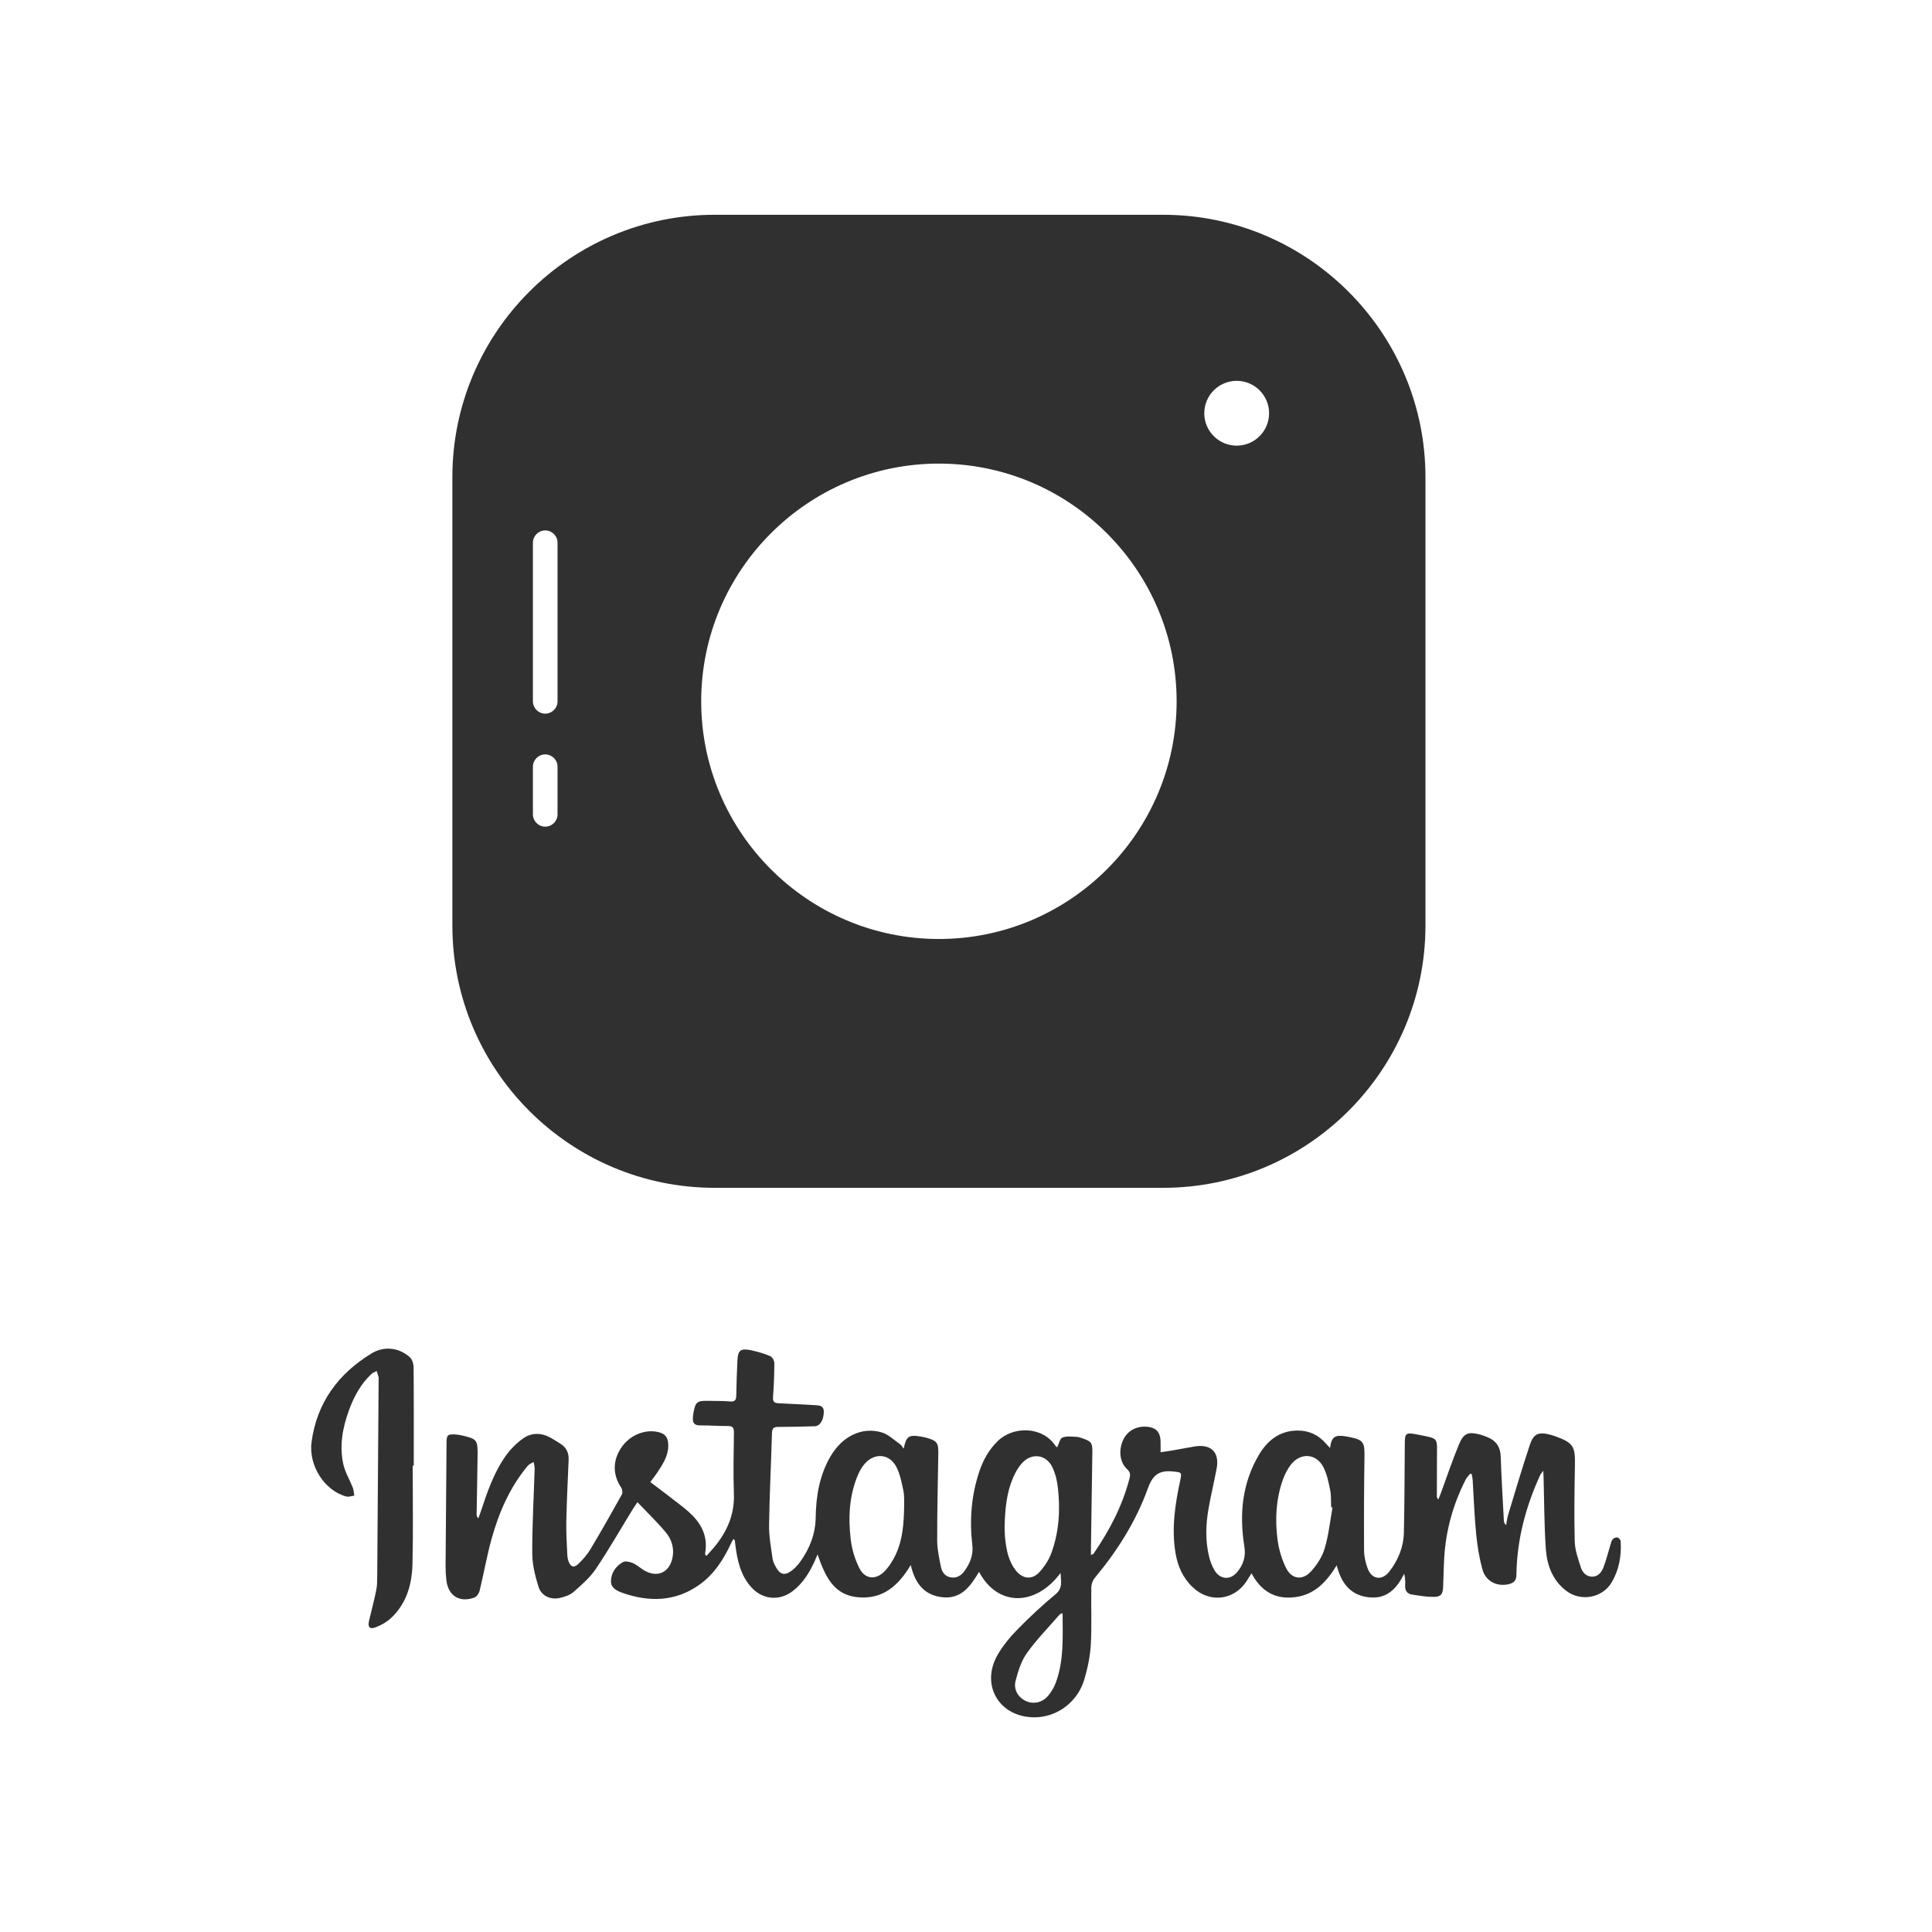 <?xml version="1.0" ?><svg style="enable-background:new 0 0 48 48;" version="1.1" viewBox="0 0 48 48" xml:space="preserve" xmlns="http://www.w3.org/2000/svg" xmlns:xlink="http://www.w3.org/1999/xlink"><g id="Padding__x26__Artboard"/><g id="Icons"><g><g><path d="M22.451,35.992c0.065-0.31,0.129-0.351,0.42-0.302     c0.046,0.008,0.092,0.016,0.136,0.028c0.278,0.079,0.309,0.123,0.305,0.409     c-0.011,0.716-0.03,1.432-0.028,2.148c0.001,0.218,0.05,0.438,0.093,0.655     c0.025,0.125,0.098,0.231,0.237,0.258c0.149,0.029,0.263-0.04,0.347-0.155     c0.139-0.192,0.225-0.399,0.196-0.647c-0.073-0.627-0.025-1.245,0.18-1.845     c0.096-0.28,0.239-0.533,0.457-0.743c0.382-0.369,1.105-0.366,1.427,0.121     c0.013,0.019,0.035,0.032,0.044,0.04c0.044-0.089,0.065-0.215,0.128-0.242     c0.099-0.042,0.228-0.022,0.343-0.02c0.05,0.001,0.101,0.019,0.15,0.036     c0.233,0.08,0.256,0.111,0.253,0.354c-0.011,0.793-0.024,1.587-0.035,2.38     c-0.001,0.05-0,0.1-0,0.168c0.035-0.018,0.057-0.022,0.066-0.035     c0.396-0.577,0.717-1.189,0.893-1.872c0.025-0.096,0.016-0.156-0.062-0.228     c-0.185-0.172-0.215-0.473-0.093-0.732c0.106-0.224,0.335-0.346,0.6-0.32     c0.209,0.021,0.314,0.129,0.325,0.341c0.004,0.087,0.001,0.174,0.001,0.291     c0.097-0.014,0.2-0.027,0.303-0.045c0.182-0.031,0.363-0.068,0.546-0.098     c0.413-0.066,0.622,0.148,0.542,0.56c-0.063,0.328-0.141,0.654-0.199,0.983     c-0.07,0.399-0.083,0.8,0.014,1.197c0.029,0.118,0.074,0.238,0.137,0.341     c0.137,0.225,0.384,0.246,0.555,0.046c0.155-0.182,0.225-0.386,0.184-0.64     c-0.129-0.799-0.057-1.575,0.365-2.284c0.213-0.357,0.516-0.598,0.963-0.598     c0.288-0,0.518,0.114,0.703,0.328c0.029,0.033,0.06,0.065,0.097,0.105     c0.035-0.271,0.117-0.331,0.379-0.291c0.036,0.005,0.071,0.012,0.106,0.019     c0.342,0.07,0.377,0.132,0.371,0.478c-0.012,0.783-0.015,1.565-0.01,2.348     c0.001,0.146,0.038,0.298,0.088,0.436c0.1,0.276,0.355,0.315,0.537,0.083     c0.22-0.282,0.355-0.608,0.364-0.967c0.017-0.747,0.016-1.494,0.023-2.241     c0.002-0.223,0.036-0.251,0.26-0.209c0.106,0.02,0.212,0.04,0.318,0.064     c0.194,0.044,0.222,0.08,0.222,0.286c-0.001,0.397-0.003,0.793-0.004,1.19     c-0,0.024,0.003,0.048,0.037,0.083c0.021-0.052,0.042-0.104,0.062-0.156     c0.148-0.401,0.283-0.806,0.446-1.2c0.123-0.299,0.234-0.336,0.547-0.251     c0.059,0.016,0.117,0.039,0.174,0.063c0.211,0.089,0.313,0.242,0.321,0.479     c0.017,0.535,0.051,1.07,0.079,1.604c0.002,0.032,0.015,0.063,0.056,0.097     c0.016-0.087,0.025-0.176,0.051-0.26c0.176-0.58,0.347-1.162,0.539-1.737     c0.093-0.277,0.219-0.323,0.505-0.248c0.05,0.013,0.099,0.029,0.147,0.047     c0.421,0.154,0.475,0.247,0.467,0.694c-0.012,0.638-0.022,1.277-0.005,1.915     c0.006,0.215,0.085,0.431,0.152,0.641c0.04,0.125,0.134,0.23,0.282,0.23     c0.149,0,0.234-0.113,0.28-0.233c0.07-0.182,0.115-0.372,0.173-0.559     c0.015-0.049,0.026-0.104,0.058-0.14c0.025-0.029,0.084-0.05,0.119-0.041     c0.033,0.008,0.075,0.06,0.077,0.095c0.022,0.362-0.039,0.711-0.227,1.025     c-0.23,0.384-0.764,0.479-1.122,0.207c-0.348-0.264-0.483-0.644-0.511-1.052     c-0.041-0.595-0.039-1.193-0.056-1.79c-0.001-0.033-0.003-0.067-0.007-0.143     c-0.042,0.058-0.064,0.08-0.077,0.108c-0.36,0.786-0.578,1.606-0.59,2.474     c-0.002,0.142-0.06,0.203-0.188,0.235c-0.289,0.07-0.576-0.068-0.657-0.366     c-0.078-0.286-0.126-0.583-0.155-0.878c-0.044-0.446-0.059-0.894-0.087-1.341     c-0.003-0.049-0.014-0.097-0.021-0.145c-0.013-0.005-0.027-0.01-0.04-0.016     c-0.037,0.048-0.083,0.091-0.11,0.144c-0.314,0.613-0.496,1.263-0.536,1.951     c-0.014,0.242-0.017,0.484-0.027,0.726c-0.007,0.173-0.056,0.242-0.231,0.242     c-0.183,0.001-0.366-0.03-0.548-0.06c-0.117-0.019-0.172-0.1-0.164-0.224     c0.006-0.093,0.001-0.187-0.025-0.293c-0.191,0.389-0.451,0.648-0.908,0.583     c-0.435-0.061-0.655-0.35-0.768-0.791c-0.253,0.415-0.551,0.729-1.029,0.791     c-0.491,0.063-0.848-0.139-1.087-0.593c-0.052,0.083-0.088,0.143-0.126,0.201     c-0.316,0.477-0.918,0.542-1.333,0.148c-0.247-0.234-0.375-0.524-0.43-0.852     c-0.101-0.607-0.012-1.201,0.115-1.793c0.047-0.221,0.038-0.21-0.179-0.233     c-0.333-0.035-0.5,0.08-0.619,0.411c-0.296,0.825-0.762,1.561-1.324,2.235     c-0.05,0.06-0.084,0.154-0.085,0.233c-0.008,0.473,0.014,0.948-0.012,1.42     c-0.016,0.29-0.078,0.583-0.16,0.863c-0.166,0.567-0.678,0.944-1.237,0.946     c-0.875,0.002-1.355-0.8-0.916-1.557c0.135-0.233,0.314-0.447,0.504-0.64     c0.295-0.301,0.606-0.59,0.931-0.859c0.189-0.156,0.133-0.325,0.127-0.532     c-0.644,0.863-1.586,0.816-2.025-0.027c-0.211,0.352-0.439,0.685-0.915,0.631     c-0.45-0.05-0.678-0.345-0.783-0.801c-0.303,0.508-0.679,0.845-1.277,0.805     c-0.637-0.042-0.847-0.52-1.038-1.069c-0.035,0.083-0.054,0.132-0.076,0.179     c-0.131,0.283-0.292,0.545-0.546,0.737c-0.325,0.246-0.738,0.211-1.015-0.089     c-0.28-0.304-0.359-0.686-0.408-1.079c-0.004-0.03-0.005-0.061-0.01-0.091     c-0.001-0.008-0.012-0.015-0.034-0.04c-0.021,0.038-0.041,0.067-0.055,0.099     c-0.191,0.412-0.431,0.789-0.811,1.052c-0.591,0.41-1.232,0.419-1.888,0.19     c-0.132-0.046-0.291-0.119-0.29-0.287c0.001-0.207,0.118-0.376,0.295-0.478     c0.059-0.034,0.171-0.009,0.245,0.022c0.098,0.041,0.18,0.118,0.272,0.175     c0.337,0.208,0.654,0.062,0.721-0.331c0.039-0.23-0.031-0.439-0.172-0.607     c-0.213-0.254-0.454-0.486-0.703-0.748c-0.056,0.085-0.091,0.133-0.122,0.184     c-0.302,0.491-0.588,0.993-0.91,1.471c-0.147,0.218-0.354,0.399-0.554,0.574     c-0.091,0.08-0.226,0.124-0.349,0.151c-0.23,0.05-0.454-0.055-0.524-0.28     c-0.082-0.267-0.154-0.55-0.155-0.827c-0.002-0.705,0.039-1.41,0.06-2.115     c0.002-0.052-0.017-0.105-0.027-0.157c-0.048,0.031-0.108,0.052-0.143,0.094     c-0.445,0.531-0.715,1.154-0.899,1.813c-0.118,0.425-0.194,0.862-0.298,1.292     c-0.016,0.064-0.071,0.147-0.127,0.168c-0.373,0.137-0.655-0.041-0.7-0.434     c-0.013-0.112-0.019-0.226-0.019-0.339c0.007-1.025,0.015-2.051,0.024-3.076     c0.002-0.189,0.026-0.212,0.219-0.201c0.051,0.003,0.103,0.009,0.152,0.021     c0.387,0.09,0.405,0.11,0.4,0.501c-0.006,0.489-0.016,0.979-0.024,1.468     c-0,0.028,0.006,0.057,0.043,0.093c0.018-0.048,0.036-0.096,0.053-0.145     c0.16-0.485,0.323-0.971,0.617-1.393c0.118-0.169,0.272-0.325,0.44-0.445     c0.211-0.151,0.455-0.148,0.687-0.019c0.081,0.045,0.158,0.097,0.237,0.145     c0.15,0.092,0.216,0.226,0.209,0.402c-0.021,0.515-0.047,1.029-0.058,1.544     c-0.006,0.277,0.015,0.555,0.026,0.833c0.002,0.046,0.011,0.092,0.026,0.135     c0.052,0.152,0.136,0.184,0.249,0.074c0.114-0.11,0.221-0.233,0.302-0.368     c0.267-0.446,0.523-0.899,0.776-1.353c0.024-0.043,0.015-0.13-0.014-0.172     c-0.211-0.312-0.217-0.661-0.006-0.983c0.204-0.312,0.578-0.475,0.919-0.4     c0.178,0.039,0.249,0.13,0.255,0.314c0.009,0.277-0.138,0.49-0.28,0.705     c-0.048,0.072-0.103,0.14-0.166,0.225c0.201,0.152,0.398,0.297,0.591,0.449     c0.154,0.12,0.314,0.236,0.451,0.374c0.256,0.258,0.388,0.567,0.321,0.94     c-0.003,0.014,0.002,0.03,0.004,0.044c0.001,0.004,0.007,0.007,0.029,0.026     c0.065-0.073,0.134-0.145,0.197-0.221c0.314-0.382,0.502-0.805,0.484-1.315     c-0.018-0.509-0.006-1.02,0.001-1.53c0.002-0.122-0.037-0.161-0.158-0.16     c-0.227,0.002-0.453-0.017-0.68-0.015c-0.147,0.002-0.194-0.065-0.181-0.198     c0.004-0.041,0.007-0.082,0.014-0.123c0.05-0.26,0.092-0.294,0.354-0.289     c0.185,0.004,0.372-0,0.556,0.015c0.122,0.01,0.151-0.039,0.153-0.147     c0.006-0.294,0.014-0.587,0.029-0.88c0.013-0.239,0.078-0.295,0.313-0.25     c0.171,0.033,0.34,0.084,0.501,0.15c0.051,0.021,0.103,0.113,0.103,0.173     c-0,0.283-0.013,0.567-0.033,0.849c-0.008,0.112,0.032,0.145,0.136,0.149     c0.309,0.013,0.617,0.033,0.926,0.049c0.112,0.006,0.205,0.025,0.2,0.172     c-0.006,0.198-0.094,0.347-0.225,0.351c-0.304,0.009-0.608,0.017-0.912,0.017     c-0.114,0-0.148,0.041-0.151,0.154c-0.022,0.762-0.061,1.524-0.072,2.286     c-0.004,0.275,0.048,0.552,0.086,0.826c0.012,0.084,0.054,0.167,0.098,0.241     c0.093,0.16,0.21,0.187,0.36,0.077c0.086-0.063,0.164-0.143,0.226-0.229     c0.236-0.329,0.382-0.69,0.388-1.103c0.008-0.537,0.095-1.056,0.373-1.528     c0.291-0.494,0.779-0.735,1.271-0.587c0.163,0.049,0.3,0.186,0.445,0.287     C22.391,35.896,22.411,35.94,22.451,35.992z M33.106,37.454c-0.011-0.002-0.022-0.005-0.034-0.007     c-0.007-0.144,0.004-0.292-0.025-0.431c-0.04-0.195-0.08-0.398-0.171-0.571     c-0.173-0.331-0.554-0.361-0.791-0.072c-0.096,0.117-0.168,0.261-0.218,0.404     c-0.167,0.481-0.192,0.982-0.126,1.48c0.032,0.244,0.107,0.495,0.219,0.714     c0.135,0.263,0.4,0.297,0.602,0.08c0.15-0.161,0.284-0.363,0.346-0.571     C33.009,38.148,33.044,37.797,33.106,37.454z M22.464,37.363c-0.004-0.07,0.007-0.207-0.021-0.336     c-0.043-0.199-0.081-0.408-0.175-0.586c-0.171-0.325-0.539-0.353-0.782-0.077     c-0.067,0.076-0.121,0.167-0.162,0.26c-0.225,0.516-0.252,1.061-0.19,1.607     c0.028,0.249,0.104,0.506,0.217,0.73c0.139,0.276,0.408,0.301,0.625,0.078     c0.119-0.123,0.215-0.277,0.286-0.434C22.432,38.233,22.458,37.831,22.464,37.363z M24.959,37.946     c0.003,0.069,0.003,0.188,0.016,0.305c0.032,0.273,0.085,0.54,0.26,0.764     c0.167,0.212,0.4,0.245,0.584,0.049c0.126-0.135,0.236-0.302,0.3-0.475     c0.194-0.525,0.226-1.075,0.164-1.627c-0.019-0.171-0.061-0.348-0.134-0.503     c-0.149-0.32-0.507-0.375-0.749-0.117c-0.099,0.106-0.176,0.242-0.233,0.377     C25.008,37.094,24.968,37.493,24.959,37.946z M26.4,40.079c-0.042,0.018-0.06,0.019-0.069,0.029     c-0.276,0.318-0.574,0.62-0.817,0.961c-0.141,0.197-0.22,0.45-0.282,0.69     c-0.057,0.223,0.069,0.419,0.262,0.505c0.182,0.082,0.402,0.038,0.545-0.131     c0.081-0.096,0.149-0.211,0.193-0.329C26.435,41.251,26.402,40.675,26.4,40.079z" style="fill:#303030;"/><path d="M10.253,36.413c0,0.814,0.015,1.628-0.005,2.441     c-0.013,0.509-0.147,0.992-0.542,1.354c-0.103,0.094-0.234,0.168-0.365,0.219     c-0.157,0.062-0.21,0.002-0.171-0.165c0.058-0.25,0.126-0.498,0.177-0.749     c0.024-0.115,0.024-0.235,0.025-0.353c0.013-1.628,0.024-3.255,0.035-4.883     c0-0.021,0.005-0.042-0.001-0.062c-0.014-0.051-0.032-0.101-0.048-0.152     c-0.043,0.024-0.093,0.04-0.128,0.072c-0.271,0.252-0.439,0.569-0.563,0.911     c-0.157,0.432-0.238,0.879-0.137,1.333c0.045,0.201,0.159,0.386,0.235,0.581     c0.024,0.062,0.026,0.132,0.038,0.198c-0.067,0.009-0.139,0.038-0.199,0.022     c-0.54-0.142-0.944-0.77-0.863-1.359c0.134-0.974,0.663-1.691,1.489-2.195     c0.309-0.189,0.677-0.149,0.948,0.09c0.062,0.054,0.097,0.169,0.098,0.256     c0.007,0.814,0.004,1.628,0.004,2.441C10.272,36.413,10.263,36.413,10.253,36.413z" style="fill:#303030;"/></g><g><path d="M28.896,5.336h-11.139c-3.594,0-6.518,2.924-6.518,6.518v11.139     c0,3.594,2.924,6.518,6.518,6.518h11.139c3.594,0,6.519-2.923,6.519-6.518v-11.139     C35.415,8.261,32.491,5.336,28.896,5.336z M23.327,23.329c-3.256,0-5.906-2.649-5.906-5.905     c0-3.257,2.65-5.906,5.906-5.906s5.906,2.65,5.906,5.906     C29.233,20.68,26.584,23.329,23.327,23.329z M13.24,20.232v-1.183     c0-0.169,0.137-0.306,0.306-0.306s0.306,0.137,0.306,0.306v1.183c0,0.169-0.137,0.306-0.306,0.306     S13.24,20.4,13.24,20.232z M13.852,13.484v3.94c0,0.169-0.137,0.306-0.306,0.306     s-0.306-0.137-0.306-0.306v-3.94c0-0.169,0.137-0.306,0.306-0.306S13.852,13.315,13.852,13.484z      M30.725,11.072c-0.444,0-0.805-0.36-0.805-0.805s0.36-0.805,0.805-0.805     c0.445,0,0.805,0.36,0.805,0.805S31.17,11.072,30.725,11.072z" style="fill:#303030;"/></g></g></g></svg>